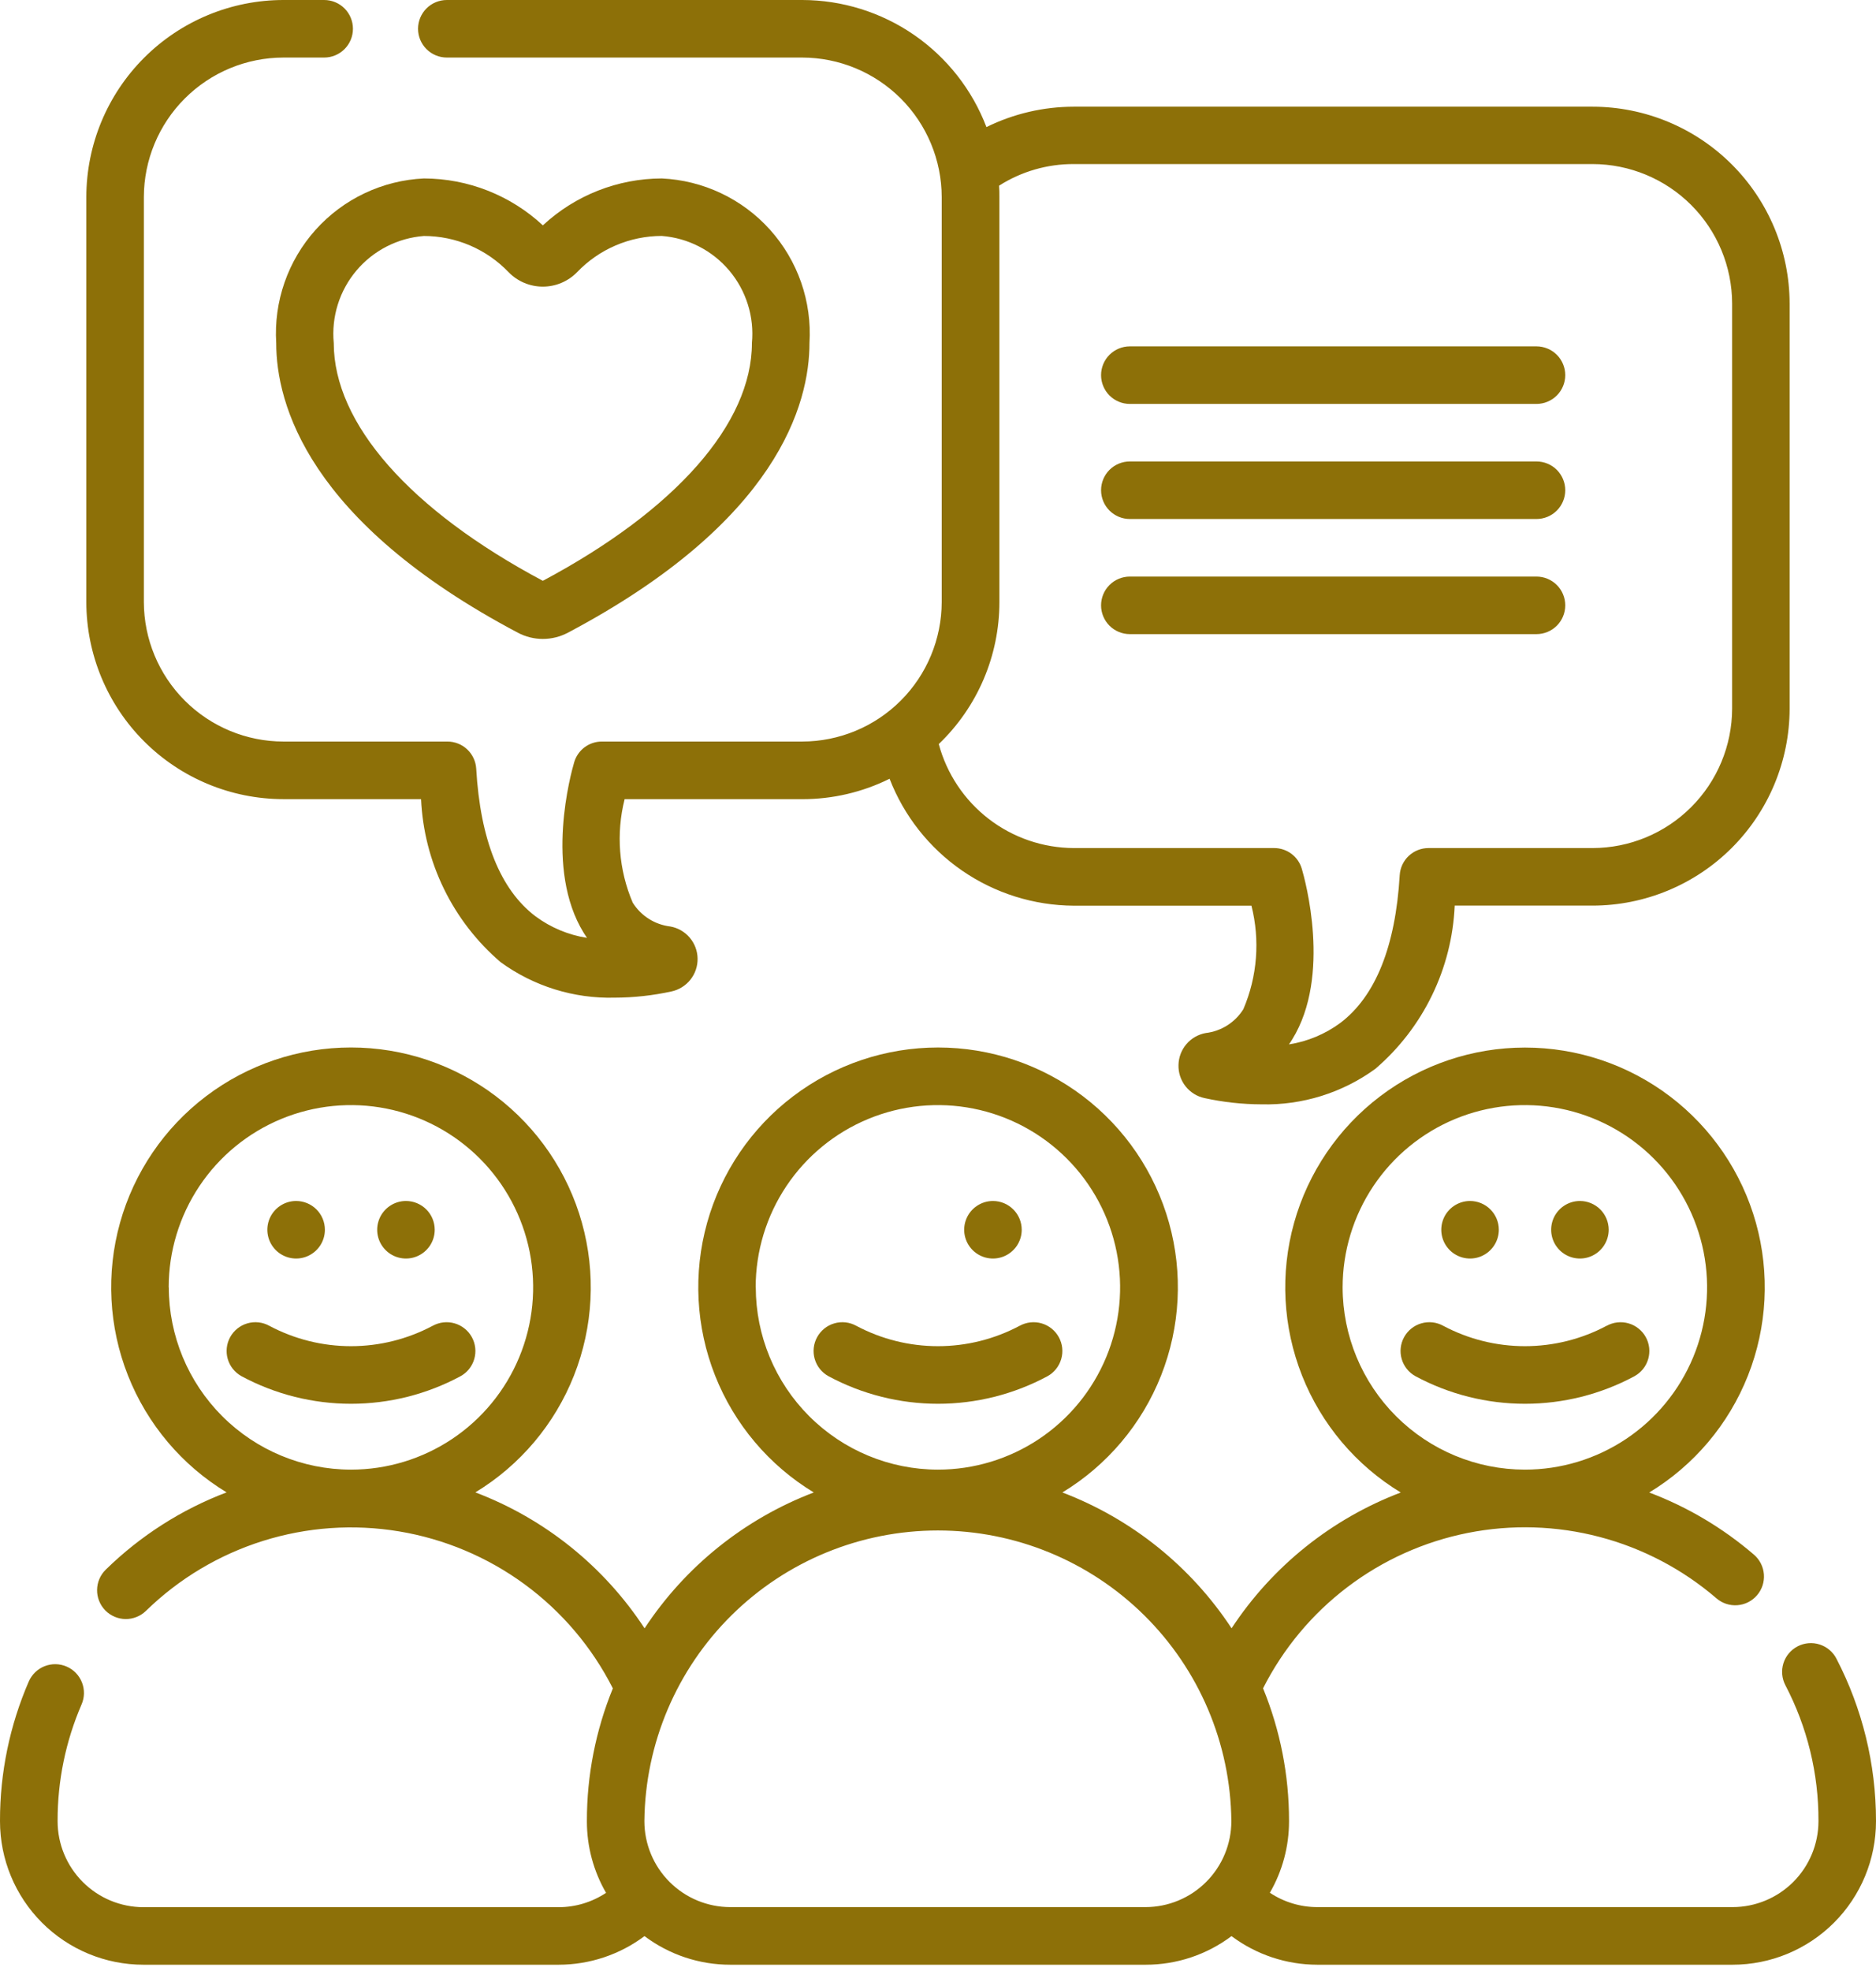 <svg width="139" height="146" viewBox="0 0 139 146" fill="none" xmlns="http://www.w3.org/2000/svg">
<g clip-path="url(#clip0_6084_250)">
<path d="M32.063 98.208C30.198 99.201 28.118 99.721 26.005 99.721C23.893 99.721 21.812 99.201 19.948 98.208C19.452 97.936 18.869 97.872 18.326 98.031C17.783 98.189 17.325 98.557 17.053 99.053C16.782 99.549 16.718 100.132 16.876 100.675C17.035 101.218 17.402 101.675 17.898 101.947C20.392 103.287 23.179 103.988 26.009 103.988C28.84 103.988 31.627 103.287 34.12 101.947C34.366 101.812 34.582 101.63 34.757 101.411C34.932 101.192 35.062 100.941 35.14 100.672C35.218 100.403 35.242 100.122 35.211 99.843C35.181 99.565 35.095 99.295 34.96 99.05C34.825 98.805 34.643 98.588 34.424 98.413C34.205 98.238 33.954 98.108 33.685 98.03C33.416 97.952 33.134 97.928 32.856 97.959C32.578 97.99 32.308 98.075 32.063 98.21V98.208Z" fill="#8D7008"/>
<path d="M24.072 91.097C24.072 91.518 23.947 91.93 23.713 92.281C23.478 92.631 23.145 92.904 22.756 93.066C22.367 93.227 21.938 93.269 21.525 93.187C21.111 93.105 20.731 92.902 20.433 92.604C20.135 92.306 19.932 91.926 19.85 91.513C19.768 91.099 19.81 90.671 19.971 90.281C20.133 89.892 20.406 89.559 20.756 89.325C21.107 89.09 21.519 88.965 21.94 88.965C22.506 88.965 23.048 89.19 23.448 89.59C23.847 89.989 24.072 90.531 24.072 91.097Z" fill="#8D7008"/>
<path d="M32.21 91.097C32.21 91.518 32.085 91.93 31.851 92.281C31.616 92.631 31.284 92.904 30.894 93.066C30.505 93.227 30.076 93.269 29.663 93.187C29.249 93.105 28.87 92.902 28.572 92.604C28.273 92.306 28.07 91.926 27.988 91.513C27.906 91.099 27.948 90.671 28.11 90.281C28.271 89.892 28.544 89.559 28.895 89.325C29.245 89.09 29.657 88.965 30.079 88.965C30.644 88.965 31.186 89.19 31.586 89.59C31.985 89.989 32.21 90.531 32.21 91.097Z" fill="#8D7008"/>
<path d="M136.065 122.863C135.935 122.614 135.758 122.394 135.544 122.214C135.329 122.034 135.081 121.899 134.814 121.815C134.547 121.731 134.266 121.7 133.988 121.725C133.709 121.749 133.438 121.828 133.189 121.958C132.941 122.087 132.721 122.264 132.541 122.479C132.361 122.693 132.225 122.941 132.141 123.208C132.057 123.475 132.027 123.756 132.051 124.035C132.076 124.314 132.155 124.585 132.284 124.833C133.907 127.931 134.749 131.379 134.737 134.877V134.912C134.735 136.598 134.064 138.215 132.872 139.408C131.679 140.6 130.063 141.271 128.376 141.273H97.608C96.356 141.273 95.132 140.903 94.089 140.21C95.021 138.6 95.511 136.772 95.509 134.912V134.877C95.512 131.512 94.859 128.179 93.585 125.065C95.076 122.121 97.216 119.554 99.845 117.56C102.473 115.566 105.521 114.196 108.758 113.553C111.994 112.911 115.335 113.013 118.526 113.853C121.717 114.692 124.675 116.246 127.177 118.398C127.389 118.581 127.635 118.72 127.901 118.808C128.167 118.895 128.447 118.93 128.726 118.909C129.005 118.888 129.278 118.813 129.528 118.687C129.778 118.561 130 118.387 130.183 118.175C130.366 117.963 130.505 117.717 130.593 117.451C130.68 117.185 130.715 116.904 130.694 116.625C130.673 116.346 130.598 116.074 130.472 115.824C130.346 115.574 130.172 115.351 129.96 115.168C127.661 113.191 125.034 111.631 122.197 110.56C125.515 108.55 128.083 105.51 129.511 101.904C130.939 98.297 131.147 94.323 130.104 90.587C129.06 86.851 126.823 83.56 123.734 81.215C120.644 78.87 116.872 77.6 112.993 77.6C109.115 77.6 105.343 78.87 102.253 81.215C99.164 83.56 96.927 86.851 95.883 90.587C94.84 94.323 95.048 98.297 96.476 101.904C97.903 105.51 100.472 108.55 103.789 110.56C98.656 112.511 94.269 116.031 91.252 120.619C88.234 116.032 83.847 112.511 78.715 110.557C82.032 108.546 84.6 105.506 86.027 101.899C87.454 98.292 87.661 94.317 86.618 90.582C85.574 86.846 83.336 83.554 80.246 81.209C77.157 78.864 73.384 77.595 69.505 77.595C65.627 77.595 61.854 78.864 58.764 81.209C55.675 83.554 53.437 86.846 52.393 90.582C51.35 94.317 51.557 98.292 52.984 101.899C54.411 105.506 56.979 108.546 60.296 110.557C55.164 112.513 50.778 116.034 47.759 120.622C44.748 116.025 40.359 112.5 35.221 110.551C38.537 108.54 41.103 105.499 42.529 101.892C43.955 98.285 44.161 94.311 43.116 90.576C42.072 86.841 39.834 83.551 36.745 81.207C33.655 78.863 29.883 77.594 26.005 77.594C22.127 77.594 18.355 78.863 15.266 81.207C12.176 83.551 9.939 86.841 8.894 90.576C7.85 94.311 8.056 98.285 9.482 101.892C10.907 105.499 13.473 108.54 16.789 110.551C13.442 111.821 10.393 113.77 7.836 116.275C7.635 116.471 7.475 116.704 7.365 116.961C7.255 117.219 7.196 117.495 7.193 117.775C7.189 118.055 7.241 118.333 7.345 118.593C7.449 118.853 7.603 119.09 7.799 119.291C7.995 119.491 8.228 119.651 8.485 119.761C8.743 119.872 9.019 119.93 9.299 119.934C9.579 119.937 9.857 119.885 10.117 119.781C10.377 119.677 10.614 119.523 10.815 119.328C13.259 116.943 16.23 115.168 19.488 114.145C22.745 113.122 26.198 112.88 29.566 113.44C32.934 113.999 36.124 115.343 38.876 117.363C41.629 119.384 43.867 122.024 45.409 125.07C44.136 128.184 43.482 131.517 43.485 134.882V134.917C43.483 136.778 43.973 138.606 44.905 140.216C43.862 140.909 42.639 141.279 41.387 141.279H10.629C8.943 141.277 7.326 140.606 6.134 139.413C4.941 138.221 4.27 136.604 4.268 134.917V134.882C4.262 131.915 4.867 128.979 6.045 126.256C6.156 125.999 6.216 125.722 6.22 125.442C6.224 125.163 6.174 124.884 6.07 124.624C5.967 124.364 5.814 124.126 5.619 123.925C5.424 123.724 5.192 123.564 4.935 123.453C4.678 123.341 4.401 123.282 4.121 123.278C3.841 123.273 3.563 123.324 3.303 123.427C3.043 123.53 2.805 123.684 2.604 123.879C2.403 124.074 2.242 124.306 2.131 124.563C0.72 127.818 -0.005 131.329 2.8532e-05 134.877V134.912C2.8532e-05 137.731 1.12 140.435 3.113 142.428C5.107 144.421 7.81 145.541 10.629 145.541H41.392C43.686 145.539 45.917 144.796 47.753 143.421C49.587 144.799 51.82 145.544 54.115 145.541H84.885C87.18 145.544 89.413 144.8 91.247 143.421C93.083 144.796 95.314 145.539 97.608 145.541H128.371C131.19 145.541 133.893 144.421 135.887 142.428C137.88 140.435 139 137.731 139 134.912V134.877C138.999 130.694 137.993 126.574 136.065 122.863ZM99.48 95.365C99.48 92.695 100.272 90.084 101.756 87.864C103.24 85.643 105.348 83.913 107.815 82.891C110.283 81.869 112.997 81.601 115.617 82.122C118.236 82.643 120.642 83.929 122.53 85.818C124.418 87.706 125.704 90.112 126.225 92.731C126.746 95.35 126.479 98.065 125.457 100.532C124.435 102.999 122.704 105.108 120.484 106.592C118.263 108.075 115.653 108.867 112.982 108.867C109.403 108.863 105.971 107.439 103.44 104.908C100.909 102.377 99.485 98.945 99.48 95.365ZM12.499 95.365C12.499 92.695 13.291 90.084 14.775 87.864C16.258 85.643 18.367 83.913 20.834 82.891C23.301 81.869 26.016 81.601 28.635 82.122C31.255 82.643 33.66 83.929 35.549 85.818C37.437 87.706 38.723 90.112 39.244 92.731C39.765 95.35 39.497 98.065 38.475 100.532C37.454 102.999 35.723 105.108 33.503 106.592C31.282 108.075 28.672 108.867 26.001 108.867C22.423 108.861 18.993 107.436 16.464 104.905C13.934 102.374 12.512 98.943 12.507 95.365H12.499ZM55.99 95.365C55.99 92.695 56.782 90.084 58.265 87.864C59.749 85.643 61.858 83.913 64.325 82.891C66.792 81.869 69.507 81.601 72.126 82.122C74.745 82.643 77.151 83.929 79.039 85.818C80.928 87.706 82.213 90.112 82.734 92.731C83.255 95.35 82.988 98.065 81.966 100.532C80.944 102.999 79.214 105.108 76.993 106.592C74.773 108.075 72.162 108.867 69.492 108.867C65.914 108.861 62.484 107.436 59.955 104.905C57.425 102.374 56.002 98.943 55.998 95.365H55.99ZM54.106 141.273C52.42 141.271 50.803 140.6 49.611 139.408C48.418 138.215 47.747 136.598 47.745 134.912V134.877C47.809 129.151 50.129 123.683 54.2 119.657C58.271 115.631 63.765 113.373 69.49 113.373C75.216 113.373 80.71 115.631 84.781 119.657C88.853 123.683 91.172 129.151 91.236 134.877V134.912C91.234 136.598 90.563 138.215 89.37 139.408C88.178 140.6 86.561 141.271 84.874 141.273H54.106Z" fill="#8D7008"/>
<path d="M119.044 98.208C117.18 99.201 115.099 99.721 112.987 99.721C110.874 99.721 108.794 99.201 106.929 98.208C106.434 97.936 105.85 97.872 105.307 98.031C104.764 98.189 104.307 98.557 104.035 99.053C103.763 99.549 103.699 100.132 103.858 100.675C104.016 101.218 104.384 101.675 104.88 101.947C107.373 103.287 110.16 103.988 112.991 103.988C115.822 103.988 118.608 103.287 121.102 101.947C121.347 101.812 121.564 101.63 121.739 101.412C121.914 101.193 122.044 100.942 122.122 100.673C122.2 100.404 122.224 100.123 122.194 99.844C122.163 99.566 122.078 99.297 121.943 99.051C121.808 98.806 121.626 98.59 121.407 98.415C121.189 98.24 120.938 98.109 120.669 98.031C120.4 97.953 120.118 97.929 119.84 97.96C119.562 97.99 119.292 98.076 119.047 98.21L119.044 98.208Z" fill="#8D7008"/>
<path d="M111.053 91.097C111.053 91.518 110.928 91.93 110.693 92.281C110.459 92.631 110.126 92.904 109.737 93.066C109.348 93.227 108.919 93.269 108.506 93.187C108.092 93.105 107.712 92.902 107.414 92.604C107.116 92.306 106.913 91.926 106.831 91.513C106.749 91.099 106.791 90.671 106.952 90.281C107.114 89.892 107.387 89.559 107.737 89.325C108.088 89.09 108.5 88.965 108.921 88.965C109.487 88.965 110.029 89.19 110.428 89.59C110.828 89.989 111.053 90.531 111.053 91.097Z" fill="#8D7008"/>
<path d="M119.194 91.097C119.194 91.518 119.069 91.93 118.835 92.281C118.6 92.631 118.268 92.904 117.878 93.066C117.489 93.227 117.06 93.269 116.647 93.187C116.233 93.105 115.853 92.902 115.555 92.604C115.257 92.306 115.054 91.926 114.972 91.513C114.89 91.099 114.932 90.671 115.093 90.281C115.255 89.892 115.528 89.559 115.878 89.325C116.229 89.09 116.641 88.965 117.062 88.965C117.628 88.965 118.17 89.19 118.57 89.59C118.969 89.989 119.194 90.531 119.194 91.097Z" fill="#8D7008"/>
<path d="M75.553 98.208C73.689 99.201 71.608 99.721 69.496 99.721C67.383 99.721 65.303 99.201 63.438 98.208C62.942 97.936 62.359 97.872 61.816 98.031C61.273 98.189 60.816 98.557 60.544 99.053C60.272 99.549 60.208 100.132 60.367 100.675C60.525 101.218 60.893 101.675 61.389 101.947C63.882 103.287 66.669 103.988 69.5 103.988C72.33 103.988 75.117 103.287 77.611 101.947C77.856 101.812 78.072 101.63 78.247 101.411C78.422 101.192 78.552 100.941 78.63 100.672C78.708 100.403 78.733 100.122 78.702 99.843C78.671 99.565 78.585 99.295 78.45 99.05C78.315 98.805 78.133 98.588 77.914 98.413C77.695 98.238 77.444 98.108 77.175 98.03C76.906 97.952 76.625 97.928 76.346 97.959C76.068 97.99 75.798 98.075 75.553 98.21V98.208Z" fill="#8D7008"/>
<path d="M75.703 91.097C75.703 91.518 75.578 91.93 75.344 92.281C75.11 92.631 74.777 92.904 74.387 93.066C73.998 93.227 73.569 93.269 73.156 93.187C72.743 93.105 72.363 92.902 72.065 92.604C71.767 92.306 71.564 91.926 71.481 91.513C71.399 91.099 71.441 90.671 71.603 90.281C71.764 89.892 72.037 89.559 72.388 89.325C72.738 89.09 73.15 88.965 73.572 88.965C74.137 88.965 74.679 89.19 75.079 89.59C75.478 89.989 75.703 90.531 75.703 91.097Z" fill="#8D7008"/>
<path d="M83.713 29.921H113.844C114.409 29.921 114.951 29.696 115.351 29.296C115.75 28.897 115.975 28.355 115.975 27.789C115.975 27.224 115.75 26.682 115.351 26.282C114.951 25.883 114.409 25.658 113.844 25.658H83.713C83.148 25.658 82.606 25.883 82.206 26.282C81.807 26.682 81.582 27.224 81.582 27.789C81.582 28.355 81.807 28.897 82.206 29.296C82.606 29.696 83.148 29.921 83.713 29.921Z" fill="#8D7008"/>
<path d="M83.713 38.446H113.844C114.409 38.446 114.951 38.221 115.351 37.822C115.75 37.422 115.975 36.88 115.975 36.314C115.975 35.749 115.75 35.207 115.351 34.807C114.951 34.408 114.409 34.183 113.844 34.183H83.713C83.148 34.183 82.606 34.408 82.206 34.807C81.807 35.207 81.582 35.749 81.582 36.314C81.582 36.88 81.807 37.422 82.206 37.822C82.606 38.221 83.148 38.446 83.713 38.446Z" fill="#8D7008"/>
<path d="M83.713 46.974H113.844C114.124 46.974 114.401 46.919 114.659 46.812C114.918 46.705 115.153 46.547 115.351 46.35C115.549 46.152 115.706 45.917 115.813 45.658C115.92 45.4 115.975 45.122 115.975 44.843C115.975 44.563 115.92 44.285 115.813 44.027C115.706 43.768 115.549 43.533 115.351 43.336C115.153 43.138 114.918 42.98 114.659 42.873C114.401 42.766 114.124 42.711 113.844 42.711H83.713C83.148 42.711 82.606 42.936 82.206 43.336C81.807 43.735 81.582 44.277 81.582 44.843C81.582 45.408 81.807 45.95 82.206 46.35C82.606 46.749 83.148 46.974 83.713 46.974Z" fill="#8D7008"/>
<path d="M21 59.198H31.198C31.303 61.508 31.88 63.771 32.895 65.849C33.909 67.927 35.339 69.774 37.096 71.277C39.547 73.059 42.517 73.983 45.545 73.904C46.96 73.9 48.369 73.745 49.751 73.444C50.307 73.324 50.804 73.015 51.157 72.57C51.51 72.124 51.698 71.57 51.687 71.001C51.677 70.433 51.47 69.886 51.1 69.453C50.731 69.021 50.223 68.73 49.664 68.631C49.097 68.563 48.554 68.37 48.072 68.065C47.591 67.76 47.184 67.35 46.881 66.867C45.847 64.446 45.636 61.753 46.281 59.2H59.445C61.689 59.202 63.903 58.685 65.913 57.688C66.98 60.444 68.853 62.815 71.287 64.493C73.721 66.17 76.604 67.075 79.56 67.091H92.724C93.37 69.644 93.16 72.339 92.124 74.76C91.821 75.244 91.414 75.653 90.932 75.958C90.45 76.263 89.905 76.457 89.339 76.524C88.78 76.624 88.273 76.915 87.905 77.347C87.537 77.778 87.33 78.325 87.319 78.892C87.303 79.463 87.488 80.021 87.842 80.469C88.195 80.918 88.695 81.228 89.254 81.345C90.635 81.646 92.044 81.801 93.457 81.806C96.486 81.883 99.456 80.958 101.906 79.175C103.661 77.67 105.088 75.82 106.099 73.74C107.111 71.66 107.684 69.395 107.785 67.085H117.994C121.865 67.082 125.576 65.544 128.314 62.809C131.052 60.073 132.594 56.363 132.6 52.493V22.485C132.592 18.617 131.05 14.911 128.313 12.178C125.576 9.444 121.868 7.908 118 7.904H79.557C77.314 7.906 75.101 8.423 73.089 9.414C72.034 6.649 70.165 4.269 67.73 2.588C65.293 0.907 62.405 0.005 59.445 0L33.106 0C32.541 0 31.999 0.225 31.599 0.624C31.2 1.024 30.975 1.566 30.975 2.131C30.975 2.697 31.2 3.239 31.599 3.638C31.999 4.038 32.541 4.263 33.106 4.263H59.434C62.174 4.267 64.8 5.356 66.738 7.292C68.676 9.228 69.768 11.853 69.775 14.592V44.603C69.768 47.342 68.676 49.967 66.738 51.903C64.8 53.839 62.174 54.928 59.434 54.932H44.589C44.129 54.932 43.681 55.081 43.312 55.357C42.944 55.633 42.675 56.02 42.545 56.461C42.31 57.257 40.332 64.365 43.248 69.099C43.327 69.227 43.409 69.353 43.493 69.475C42.111 69.259 40.802 68.711 39.677 67.878C37.075 65.905 35.589 62.226 35.284 56.938C35.251 56.396 35.013 55.886 34.617 55.513C34.222 55.14 33.699 54.933 33.155 54.932H21C18.26 54.928 15.634 53.839 13.696 51.903C11.758 49.967 10.666 47.342 10.659 44.603V14.592C10.666 11.853 11.758 9.228 13.696 7.292C15.634 5.356 18.26 4.267 21 4.263H24.02C24.585 4.263 25.127 4.038 25.527 3.638C25.926 3.239 26.151 2.697 26.151 2.131C26.151 1.566 25.926 1.024 25.527 0.624C25.127 0.225 24.585 0 24.02 0H21C17.129 0.003 13.418 1.541 10.681 4.277C7.943 7.012 6.402 10.722 6.396 14.592V44.603C6.402 48.473 7.942 52.184 10.68 54.92C13.418 57.656 17.129 59.195 21 59.198ZM74.049 44.605V14.592C74.049 14.32 74.049 14.034 74.024 13.755C75.677 12.702 77.597 12.146 79.557 12.153H118C120.739 12.157 123.365 13.247 125.303 15.182C127.241 17.119 128.333 19.743 128.34 22.483V52.493C128.333 55.232 127.241 57.857 125.303 59.793C123.365 61.729 120.739 62.818 118 62.822H105.839C105.295 62.823 104.772 63.031 104.377 63.404C103.981 63.776 103.743 64.286 103.71 64.829C103.397 70.113 101.919 73.795 99.319 75.769C98.195 76.601 96.886 77.149 95.504 77.366C95.588 77.243 95.673 77.118 95.749 76.99C98.668 72.266 96.689 65.147 96.455 64.352C96.325 63.91 96.055 63.523 95.687 63.247C95.319 62.972 94.871 62.823 94.411 62.822H79.557C77.276 62.812 75.062 62.052 73.255 60.66C71.448 59.267 70.149 57.32 69.557 55.118C70.977 53.759 72.108 52.127 72.879 50.32C73.651 48.513 74.049 46.571 74.049 44.605Z" fill="#8D7008"/>
<path d="M20.466 25.412C20.466 29.89 22.793 38.631 38.37 46.87C38.94 47.172 39.576 47.33 40.221 47.33C40.867 47.33 41.503 47.172 42.074 46.87C57.65 38.631 59.977 29.89 59.977 25.412C60.071 23.89 59.862 22.365 59.361 20.925C58.86 19.485 58.077 18.159 57.059 17.024C56.041 15.889 54.807 14.968 53.429 14.315C52.051 13.662 50.557 13.289 49.034 13.219C45.764 13.226 42.618 14.467 40.223 16.694C37.827 14.466 34.679 13.226 31.409 13.219C29.886 13.289 28.392 13.662 27.014 14.315C25.636 14.968 24.402 15.889 23.384 17.024C22.366 18.159 21.583 19.485 21.082 20.925C20.581 22.365 20.372 23.89 20.466 25.412ZM31.409 17.481C32.584 17.482 33.747 17.721 34.827 18.184C35.907 18.647 36.882 19.324 37.694 20.174C38.023 20.509 38.417 20.776 38.85 20.958C39.284 21.139 39.75 21.233 40.22 21.233C40.691 21.233 41.156 21.139 41.59 20.958C42.024 20.776 42.417 20.509 42.747 20.174C43.558 19.323 44.533 18.645 45.613 18.182C46.693 17.719 47.856 17.479 49.032 17.478C49.994 17.552 50.932 17.817 51.791 18.258C52.65 18.698 53.413 19.305 54.035 20.043C54.657 20.782 55.125 21.636 55.413 22.558C55.701 23.479 55.803 24.449 55.712 25.41C55.712 31.367 50.067 37.783 40.22 43.025C30.373 37.783 24.729 31.37 24.729 25.41C24.638 24.449 24.74 23.48 25.028 22.559C25.316 21.637 25.785 20.783 26.407 20.045C27.028 19.307 27.791 18.7 28.65 18.26C29.509 17.82 30.446 17.555 31.409 17.481Z" fill="#8D7008"/>
</g>
<defs>
<clipPath id="clip0_6084_250">
<rect width="139" height="145.538" fill="white"/>
</clipPath>
</defs>
</svg>

